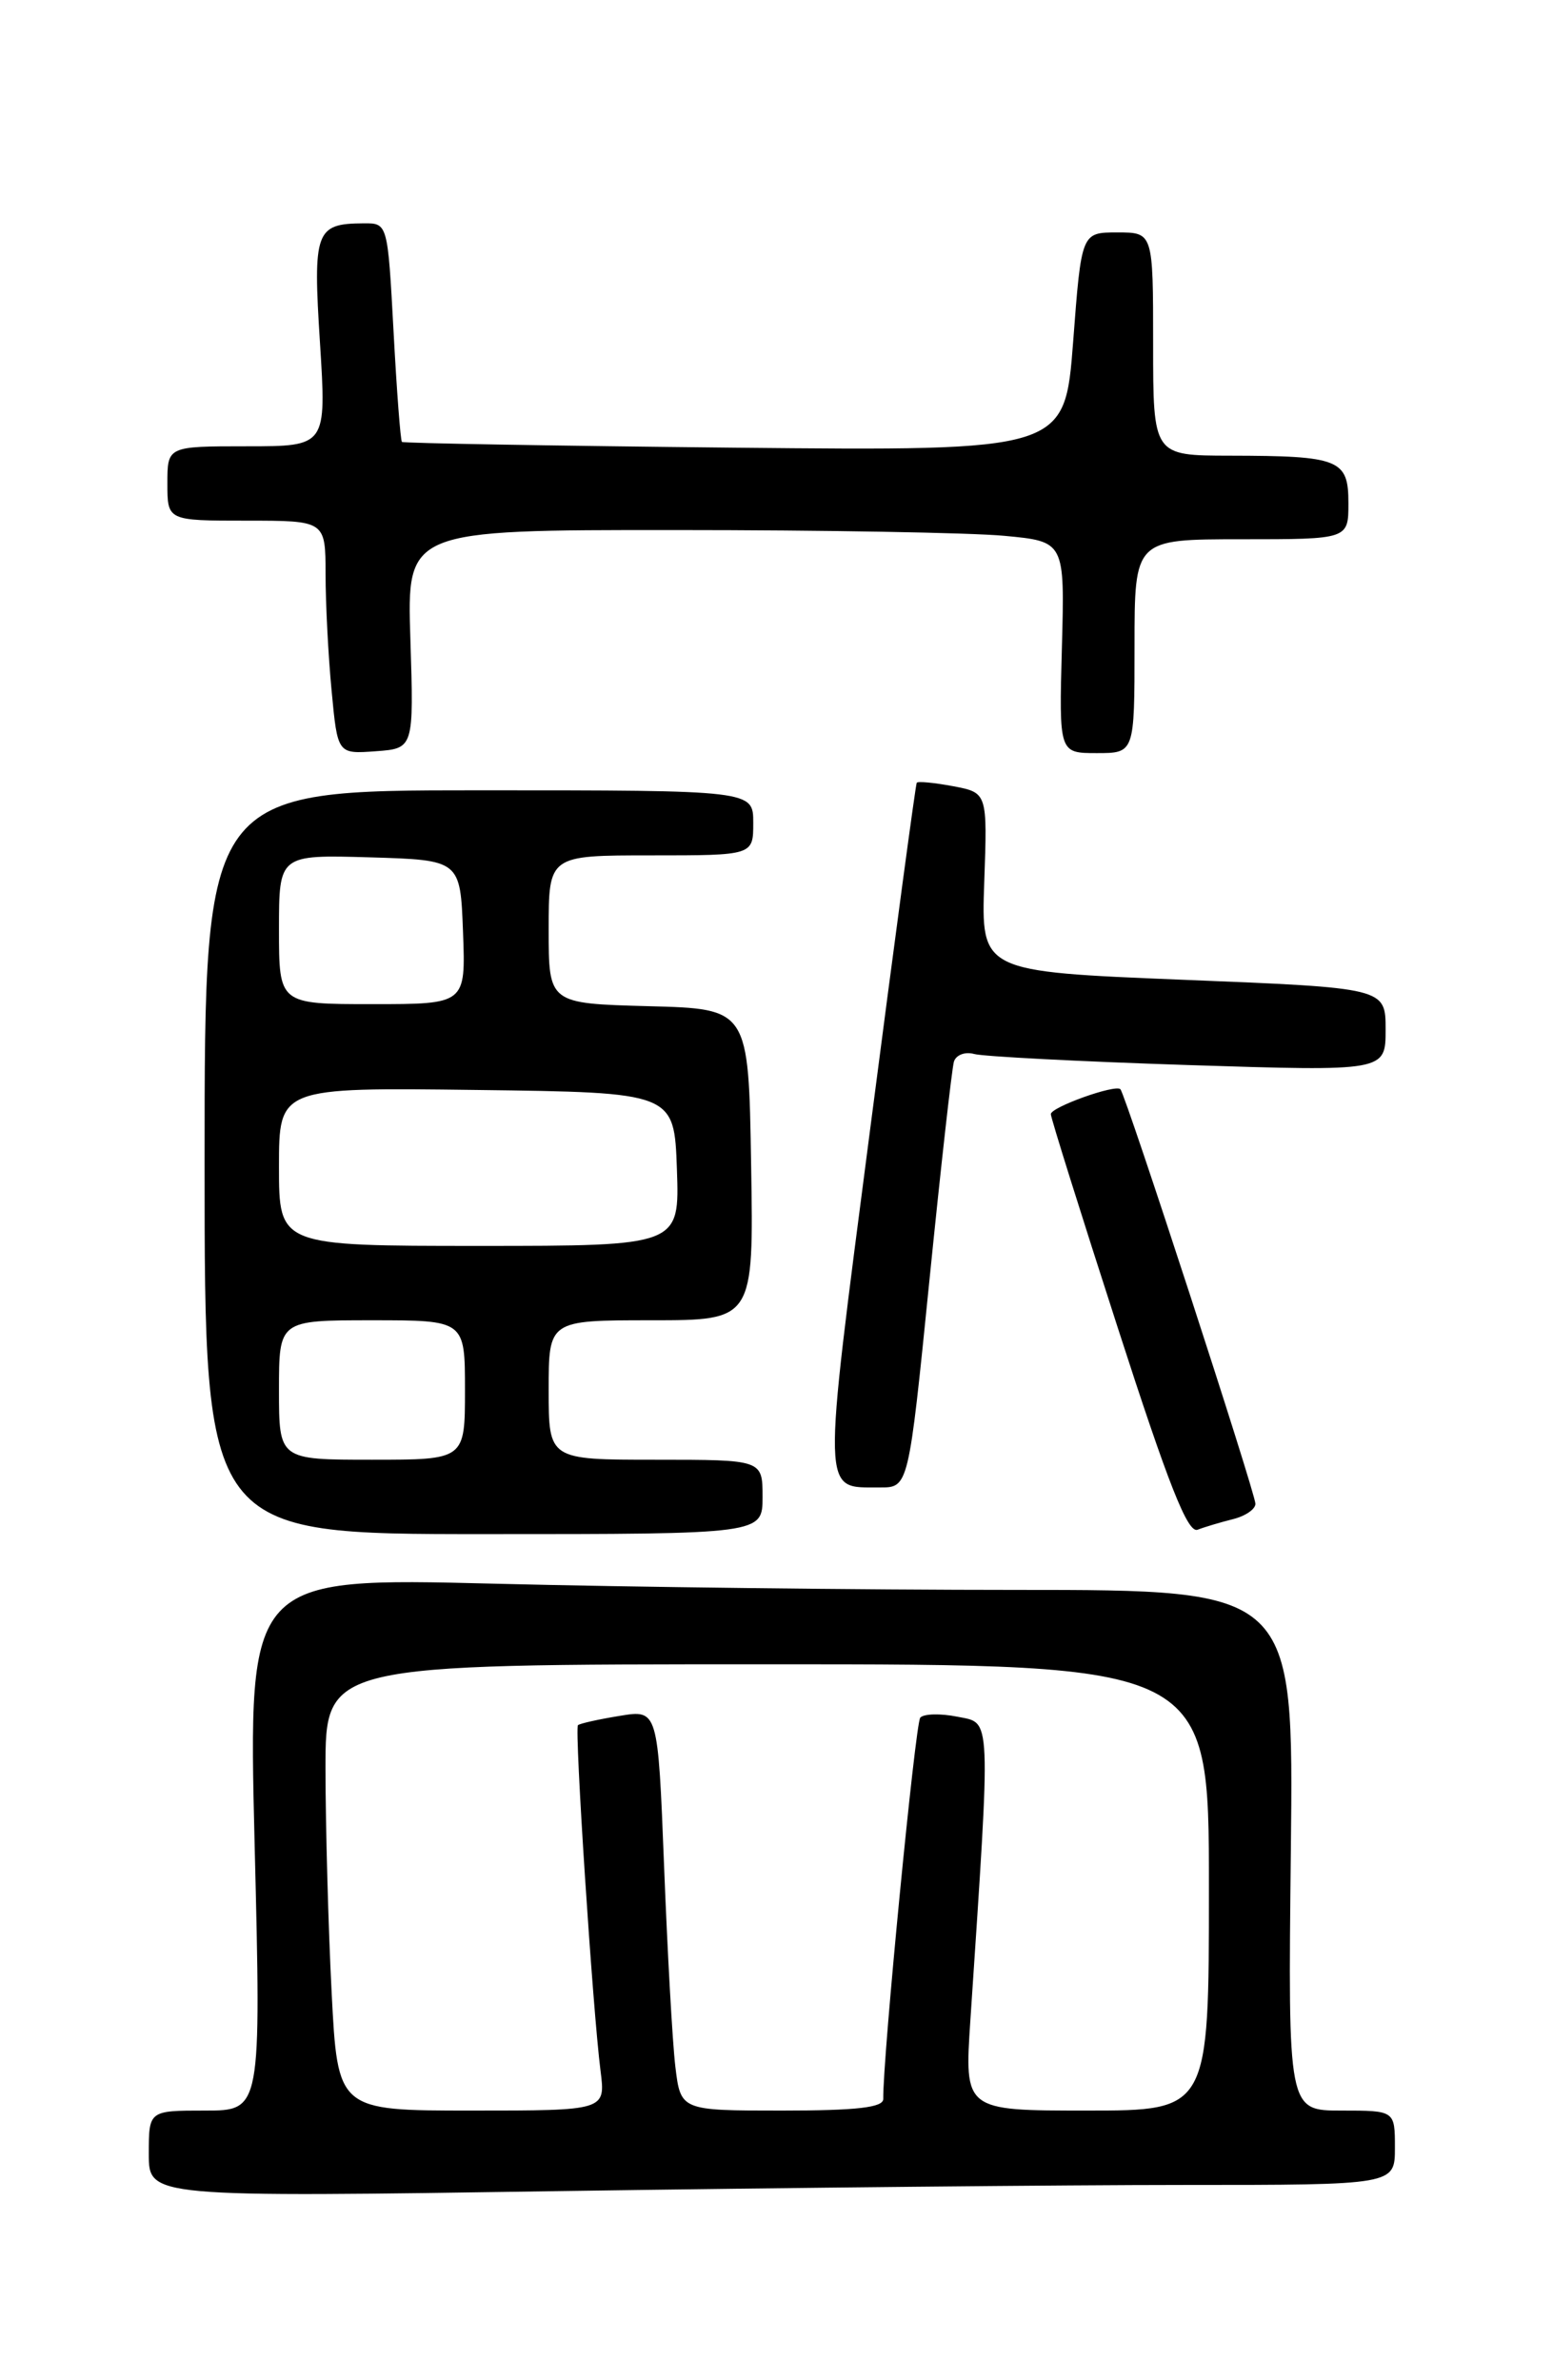 <?xml version="1.0" encoding="UTF-8" standalone="no"?>
<!DOCTYPE svg PUBLIC "-//W3C//DTD SVG 1.1//EN" "http://www.w3.org/Graphics/SVG/1.1/DTD/svg11.dtd" >
<svg xmlns="http://www.w3.org/2000/svg" xmlns:xlink="http://www.w3.org/1999/xlink" version="1.1" viewBox="0 0 167 256">
 <g >
 <path fill="currentColor"
d=" M 127.25 235.00 C 150.00 235.00 150.00 235.00 150.00 231.00 C 150.00 227.00 150.00 227.00 144.25 227.00 C 138.50 227.00 138.50 227.00 138.81 199.00 C 139.12 171.00 139.12 171.00 109.31 171.00 C 92.91 171.00 67.62 170.70 53.09 170.33 C 26.68 169.67 26.68 169.67 27.38 198.34 C 28.09 227.00 28.09 227.00 22.04 227.00 C 16.00 227.00 16.00 227.00 16.00 231.66 C 16.00 236.33 16.00 236.33 60.25 235.66 C 84.59 235.30 114.74 235.00 127.25 235.00 Z  M 82.00 161.00 C 82.00 157.00 82.00 157.00 70.50 157.00 C 59.00 157.00 59.00 157.00 59.00 149.50 C 59.00 142.00 59.00 142.00 70.02 142.00 C 81.05 142.00 81.05 142.00 80.77 125.25 C 80.50 108.50 80.50 108.50 69.75 108.22 C 59.00 107.93 59.00 107.93 59.00 99.97 C 59.00 92.00 59.00 92.00 70.00 92.00 C 81.00 92.00 81.00 92.00 81.00 88.50 C 81.00 85.00 81.00 85.00 51.50 85.00 C 22.00 85.00 22.00 85.00 22.00 125.00 C 22.00 165.00 22.00 165.00 52.00 165.00 C 82.00 165.00 82.00 165.00 82.00 161.00 Z  M 132.59 163.39 C 133.92 163.06 135.00 162.32 135.00 161.74 C 135.00 160.59 121.04 117.71 120.48 117.15 C 119.93 116.60 113.00 119.08 113.00 119.83 C 112.99 120.20 116.23 130.53 120.19 142.78 C 125.64 159.67 127.72 164.94 128.78 164.53 C 129.55 164.23 131.27 163.72 132.59 163.39 Z  M 99.94 137.75 C 101.17 125.51 102.36 114.91 102.58 114.18 C 102.81 113.46 103.78 113.09 104.75 113.36 C 105.71 113.63 116.06 114.17 127.75 114.55 C 149.00 115.23 149.00 115.23 149.00 110.74 C 149.00 106.25 149.00 106.25 127.25 105.38 C 105.50 104.50 105.50 104.50 105.84 94.88 C 106.18 85.26 106.18 85.26 102.49 84.56 C 100.46 84.18 98.70 84.01 98.58 84.19 C 98.46 84.36 96.21 101.10 93.58 121.38 C 88.37 161.53 88.33 159.95 94.60 159.98 C 97.70 160.00 97.70 160.00 99.94 137.75 Z  M 44.13 68.75 C 43.75 57.00 43.75 57.00 72.63 57.01 C 88.51 57.01 104.42 57.29 108.00 57.63 C 114.50 58.24 114.50 58.24 114.19 69.62 C 113.88 81.00 113.88 81.00 117.94 81.00 C 122.00 81.00 122.00 81.00 122.00 69.50 C 122.00 58.00 122.00 58.00 133.50 58.00 C 145.00 58.00 145.00 58.00 145.00 54.12 C 145.00 49.41 144.07 49.03 132.25 49.01 C 124.00 49.00 124.00 49.00 124.00 37.00 C 124.00 25.00 124.00 25.00 120.15 25.00 C 116.29 25.00 116.29 25.00 115.40 36.75 C 114.50 48.50 114.50 48.50 79.00 48.15 C 59.48 47.95 43.37 47.67 43.22 47.53 C 43.07 47.39 42.66 42.04 42.32 35.64 C 41.69 24.00 41.69 24.00 39.10 24.02 C 33.92 24.05 33.64 24.82 34.41 36.90 C 35.11 48.00 35.11 48.00 26.55 48.00 C 18.00 48.00 18.00 48.00 18.00 52.00 C 18.00 56.00 18.00 56.00 26.50 56.00 C 35.00 56.00 35.00 56.00 35.01 61.75 C 35.01 64.91 35.30 70.56 35.66 74.30 C 36.30 81.10 36.30 81.10 40.40 80.80 C 44.50 80.50 44.50 80.50 44.13 68.75 Z  M 35.66 214.25 C 35.30 207.24 35.01 196.44 35.00 190.25 C 35.00 179.00 35.00 179.00 82.50 179.00 C 130.00 179.00 130.00 179.00 130.00 203.00 C 130.00 227.00 130.00 227.00 116.85 227.00 C 103.70 227.00 103.70 227.00 104.35 217.25 C 106.57 183.93 106.63 185.38 102.96 184.64 C 101.12 184.27 99.33 184.32 98.96 184.74 C 98.42 185.36 94.91 221.50 94.98 225.75 C 94.99 226.67 92.16 227.00 84.09 227.00 C 73.19 227.00 73.19 227.00 72.62 222.25 C 72.31 219.64 71.77 209.93 71.41 200.68 C 70.75 183.87 70.75 183.87 66.63 184.55 C 64.36 184.92 62.34 185.37 62.15 185.55 C 61.76 185.90 63.73 216.07 64.58 222.75 C 65.12 227.00 65.12 227.00 50.72 227.00 C 36.31 227.00 36.31 227.00 35.66 214.25 Z  M 30.00 149.50 C 30.00 142.00 30.00 142.00 40.00 142.00 C 50.00 142.00 50.00 142.00 50.00 149.50 C 50.00 157.00 50.00 157.00 40.00 157.00 C 30.00 157.00 30.00 157.00 30.00 149.50 Z  M 30.00 125.48 C 30.00 116.96 30.00 116.96 51.25 117.23 C 72.50 117.50 72.50 117.50 72.79 125.75 C 73.08 134.00 73.08 134.00 51.54 134.00 C 30.00 134.00 30.00 134.00 30.00 125.48 Z  M 30.00 99.96 C 30.00 91.93 30.00 91.93 39.75 92.21 C 49.50 92.50 49.50 92.50 49.79 100.25 C 50.08 108.00 50.08 108.00 40.04 108.00 C 30.00 108.00 30.00 108.00 30.00 99.96 Z "/>
</g>
</svg>
